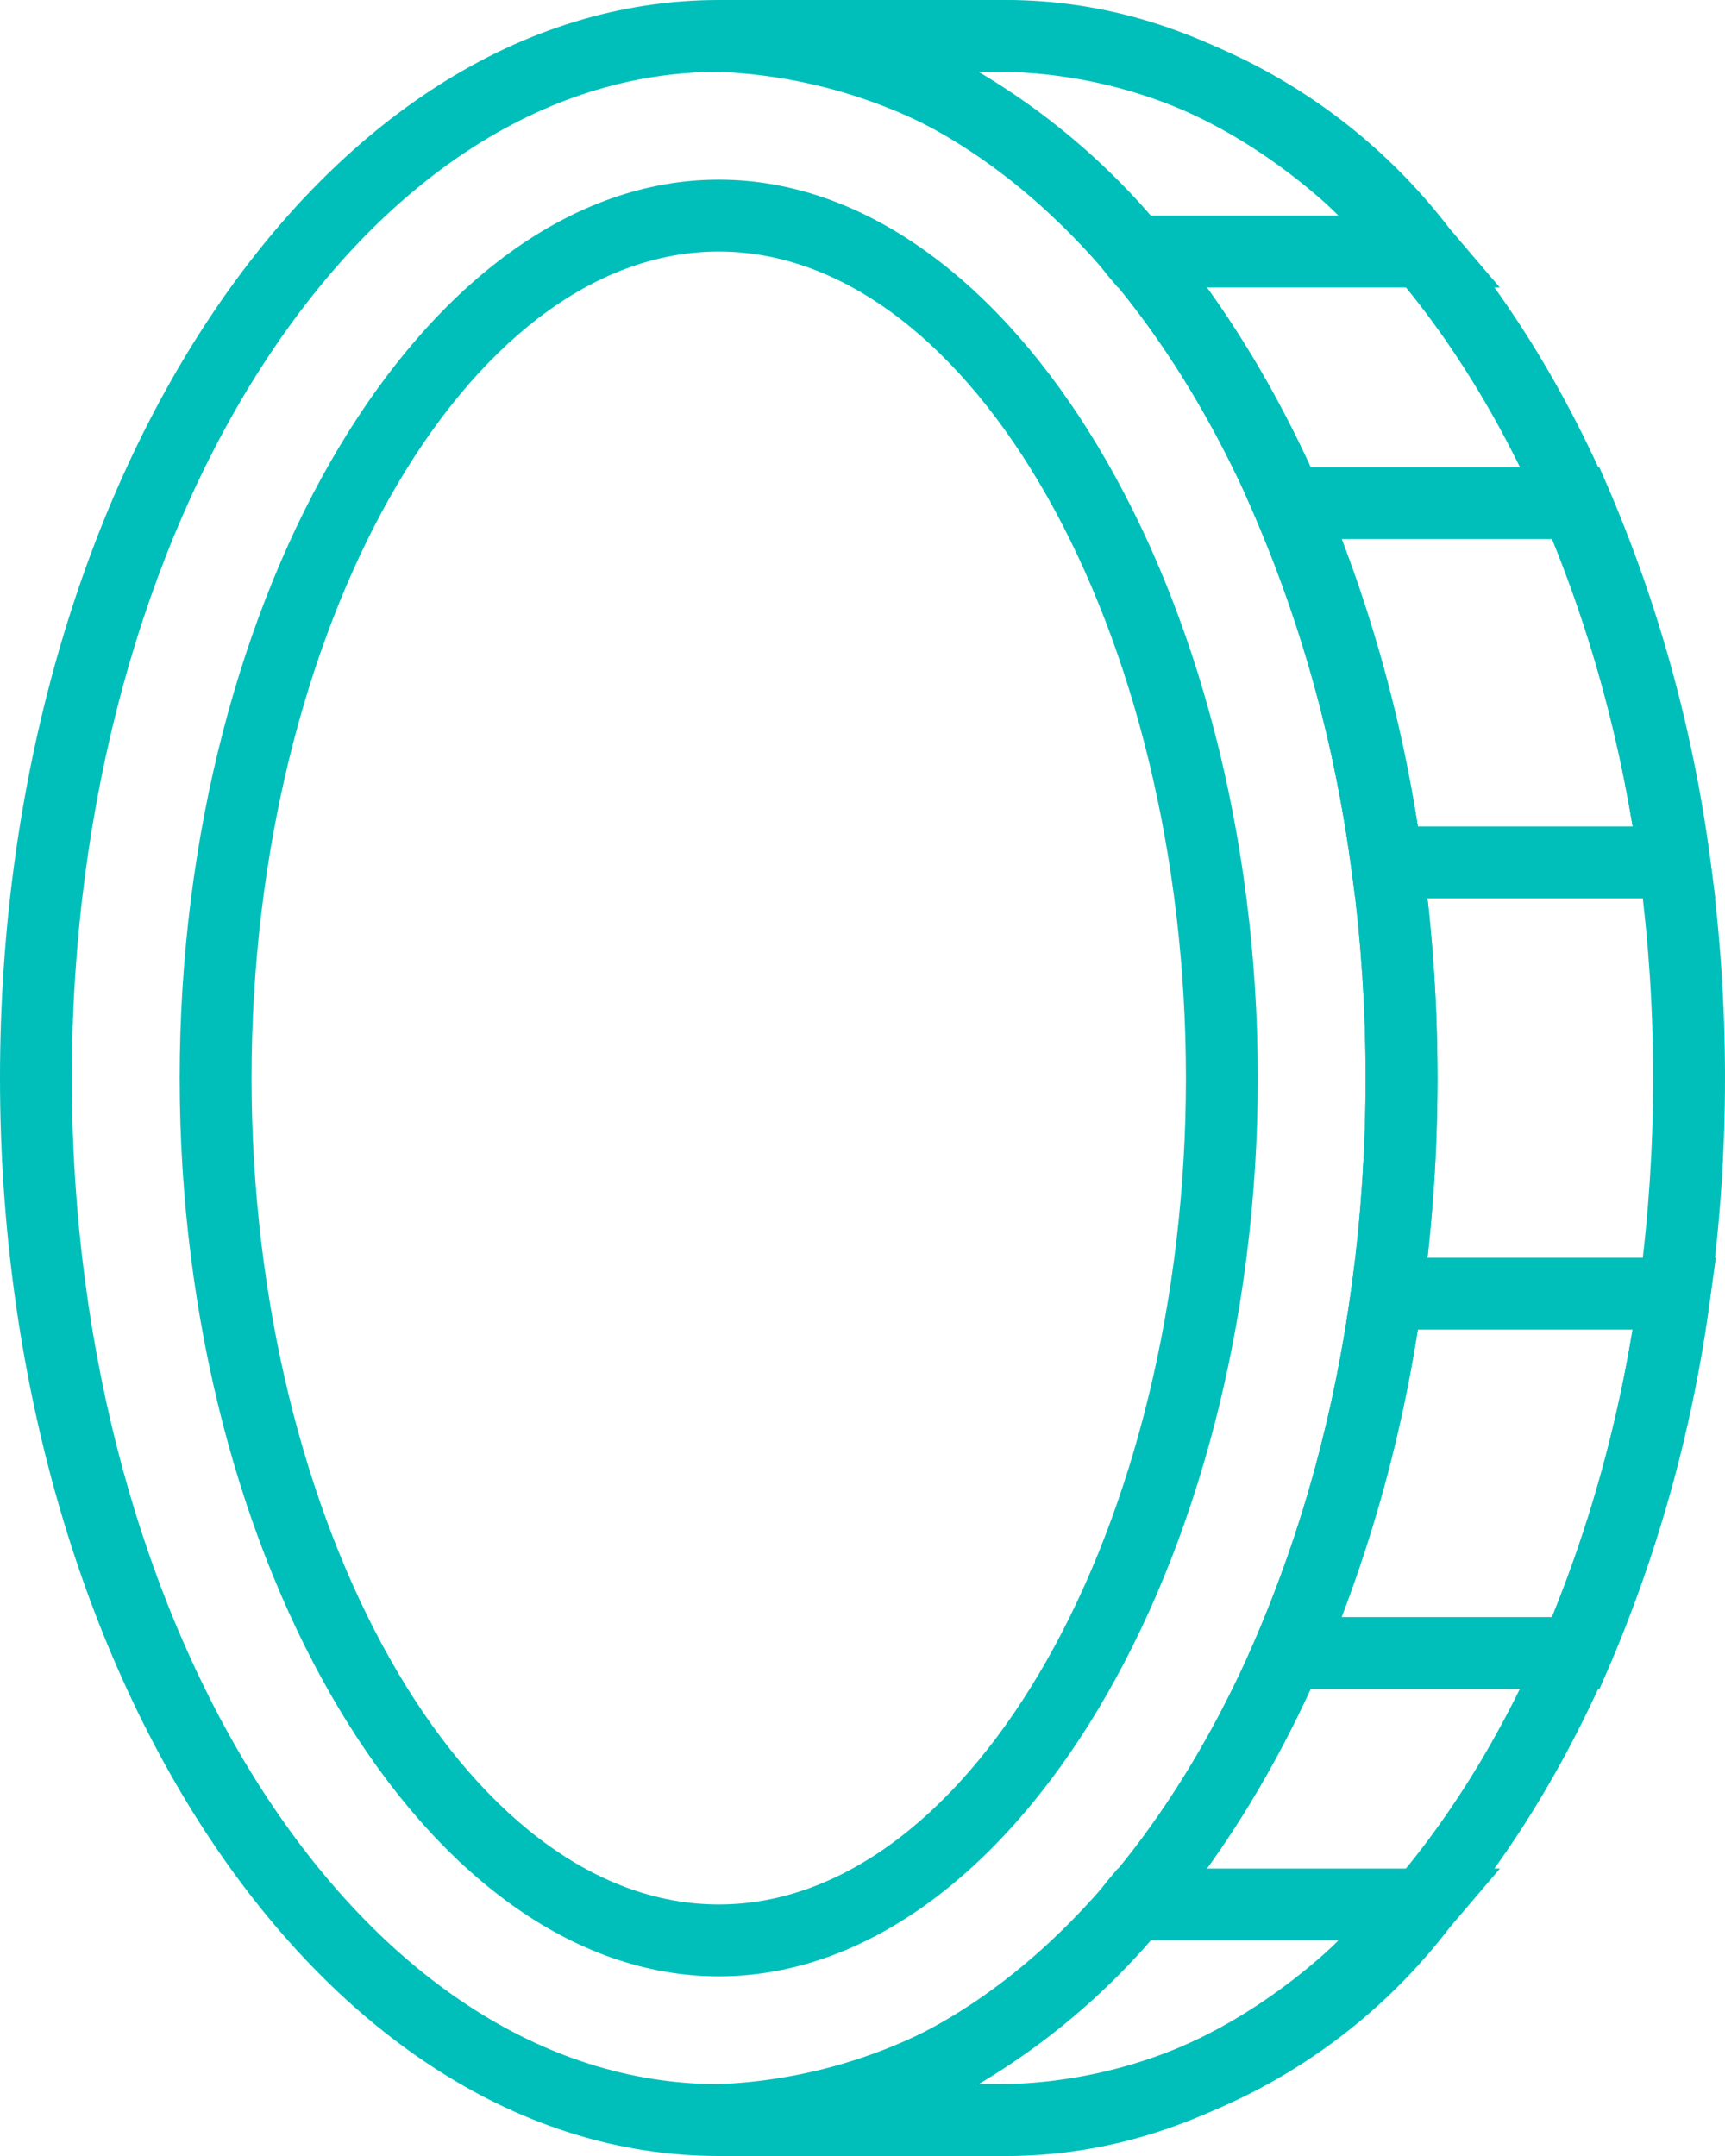 <svg xmlns="http://www.w3.org/2000/svg" width="28.8" height="36" viewBox="0 0 28.8 36">
  <g id="coin" transform="translate(-51.2)">
    <g id="Grupo_236" data-name="Grupo 236" transform="translate(51.2)">
      <g id="Grupo_235" data-name="Grupo 235">
        <path id="Caminho_115" data-name="Caminho 115" d="M63.2,0c-6.617,0-12,8.075-12,18s5.383,18,12,18,12-8.075,12-18S69.817,0,63.2,0Zm0,34.8c-5.955,0-10.8-7.537-10.8-16.8S57.245,1.2,63.2,1.2,74,8.737,74,18,69.155,34.8,63.2,34.8Z" transform="translate(-51.2)" fill="#00bfba"/>
      </g>
    </g>
    <g id="Grupo_238" data-name="Grupo 238" transform="translate(54.2 3)">
      <g id="Grupo_237" data-name="Grupo 237">
        <path id="Caminho_116" data-name="Caminho 116" d="M102.867,42.667c-4.879,0-9,6.869-9,15s4.121,15,9,15,9-6.869,9-15S107.746,42.667,102.867,42.667Zm0,28.8c-4.228,0-7.8-6.319-7.8-13.8s3.572-13.8,7.8-13.8,7.8,6.319,7.8,13.8S107.1,71.467,102.867,71.467Z" transform="translate(-93.867 -42.667)" fill="#00bfba"/>
      </g>
    </g>
    <g id="Grupo_240" data-name="Grupo 240" transform="translate(63.2)">
      <g id="Grupo_239" data-name="Grupo 239">
        <path id="Caminho_117" data-name="Caminho 117" d="M226.666,0h-4.8V1.2c5.955,0,10.8,7.537,10.8,16.8s-4.845,16.8-10.8,16.8V36h4.8c6.617,0,12-8.075,12-18S233.283,0,226.666,0Zm0,34.8h-.49c4.495-2.6,7.69-9.152,7.69-16.8s-3.2-14.2-7.69-16.8h.49c5.955,0,10.8,7.537,10.8,16.8S232.62,34.8,226.665,34.8Z" transform="translate(-221.866)" fill="#00bfba"/>
      </g>
    </g>
    <g id="Grupo_242" data-name="Grupo 242" transform="translate(63.2 31.2)">
      <g id="Grupo_241" data-name="Grupo 241">
        <path id="Caminho_118" data-name="Caminho 118" d="M228.53,443.733l-.179.211a8.566,8.566,0,0,1-6.484,3.389v1.2h4.8a9.719,9.719,0,0,0,7.4-3.811l.843-.989Zm-1.863,3.6h-.461a11.733,11.733,0,0,0,2.875-2.4h3.131A8.06,8.06,0,0,1,226.667,447.333Z" transform="translate(-221.867 -443.733)" fill="#00bfba"/>
      </g>
    </g>
    <g id="Grupo_244" data-name="Grupo 244" transform="translate(71.793 21.001)">
      <g id="Grupo_243" data-name="Grupo 243">
        <path id="Caminho_119" data-name="Caminho 119" d="M346.112,298.675l-.071.518a22.3,22.3,0,0,1-1.6,5.843l-.364.839h6.108l.157-.36a23.516,23.516,0,0,0,1.691-6.157l.094-.682h-6.011Zm3.278,6h-3.509a23.68,23.68,0,0,0,1.271-4.8h3.584A22.2,22.2,0,0,1,349.39,304.674Z" transform="translate(-344.073 -298.675)" fill="#00bfba"/>
      </g>
    </g>
    <g id="Grupo_246" data-name="Grupo 246" transform="translate(71.793 7.801)">
      <g id="Grupo_245" data-name="Grupo 245">
        <path id="Caminho_120" data-name="Caminho 120" d="M352.03,117.46a23.52,23.52,0,0,0-1.691-6.157l-.157-.361h-6.109l.364.839a22.324,22.324,0,0,1,1.6,5.843l.071.518h6.011Zm-4.877-.519a23.674,23.674,0,0,0-1.271-4.8h3.509a22.185,22.185,0,0,1,1.347,4.8Z" transform="translate(-344.073 -110.942)" fill="#00bfba"/>
      </g>
    </g>
    <g id="Grupo_248" data-name="Grupo 248" transform="translate(63.2)">
      <g id="Grupo_247" data-name="Grupo 247">
        <path id="Caminho_121" data-name="Caminho 121" d="M234.063,3.811A9.723,9.723,0,0,0,226.666,0h-4.8V1.2a8.565,8.565,0,0,1,6.484,3.389l.179.211h6.377ZM229.08,3.6a11.711,11.711,0,0,0-2.875-2.4h.461a8.06,8.06,0,0,1,5.545,2.4Z" transform="translate(-221.866)" fill="#00bfba"/>
      </g>
    </g>
  </g>
</svg>
